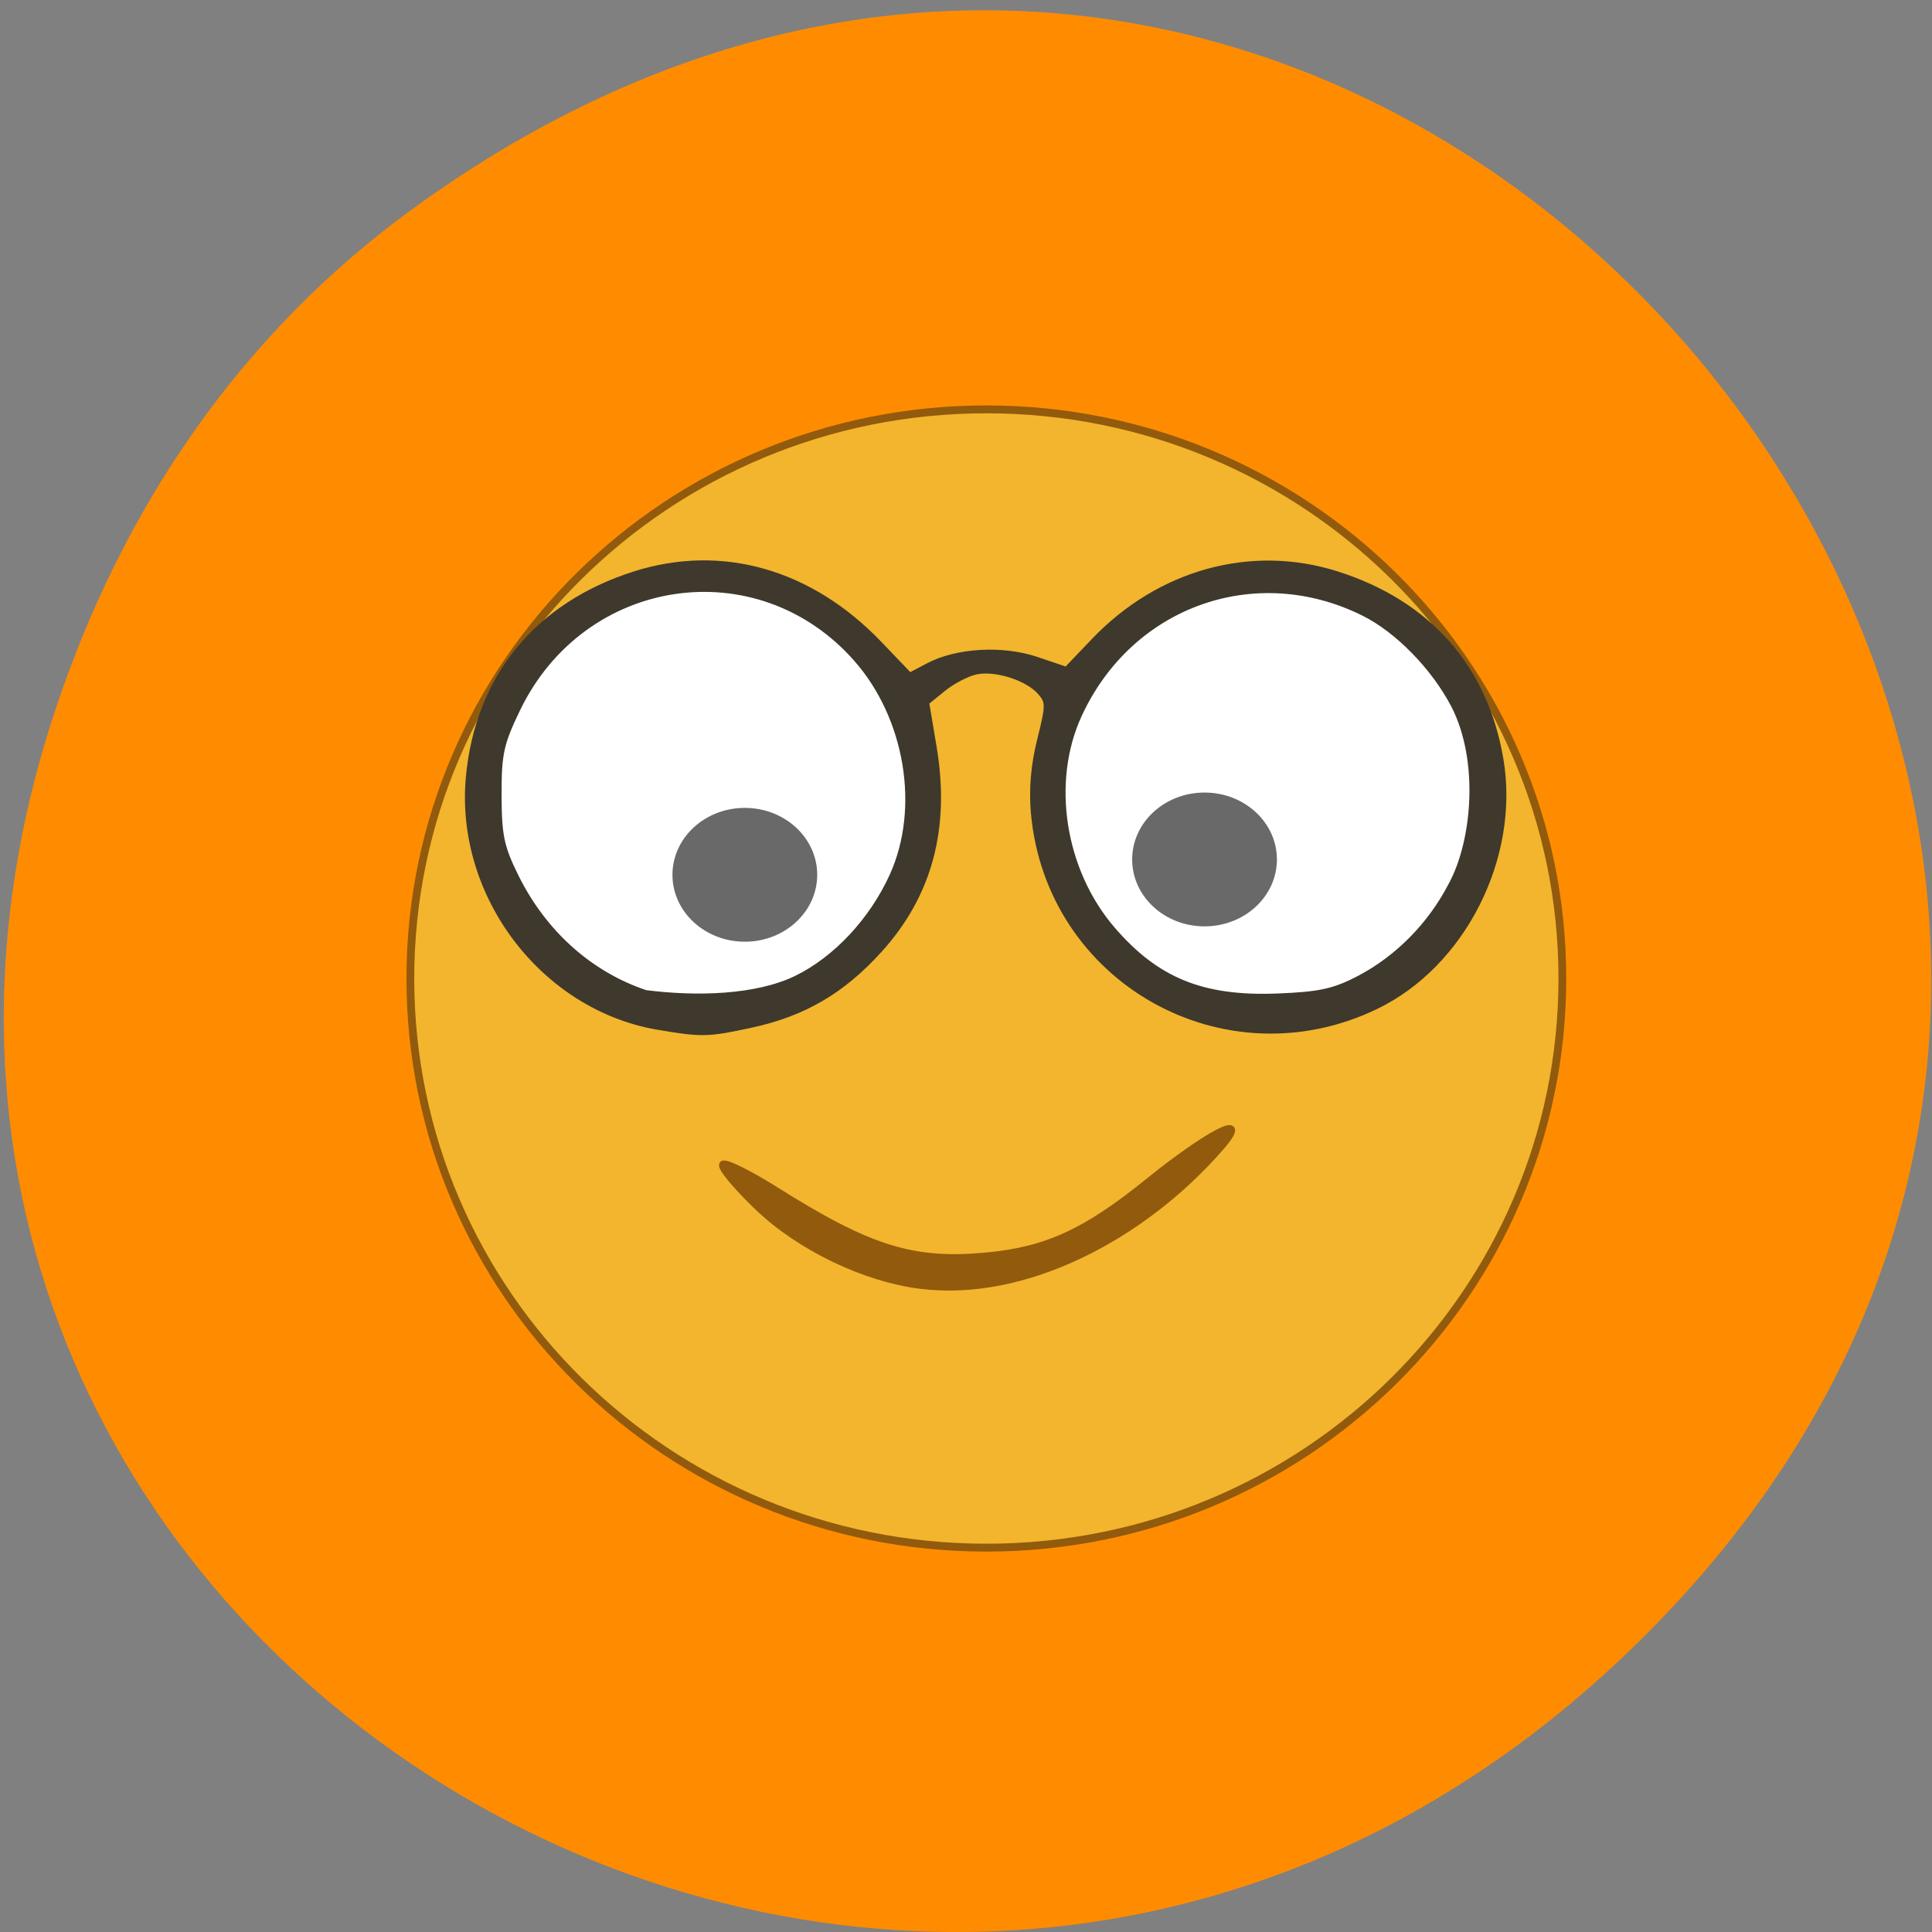 <svg xmlns="http://www.w3.org/2000/svg" viewBox="0 0 256 256" xmlns:xlink="http://www.w3.org/1999/xlink"><rect x="0" y="0" width="256" height="256" fill="#808080" stroke="none"/><defs><path id="0" d="m 118.42 103.85 c 0 12.816 -10.711 23.21 -23.923 23.21 -13.213 0 -23.923 -10.39 -23.923 -23.21 0 -12.816 10.711 -23.21 23.923 -23.21 13.213 0 23.923 10.39 23.923 23.21 z"/><clipPath><path transform="matrix(15.333 0 0 11.5 415 -125.5)" d="m -24 13 c 0 1.105 -0.672 2 -1.5 2 -0.828 0 -1.5 -0.895 -1.5 -2 0 -1.105 0.672 -2 1.5 -2 0.828 0 1.5 0.895 1.5 2 z"/></clipPath></defs><path d="m 54.796 27.594 c 126.06 -91.56 267.72 77.54 166.77 185.4 -95.11 101.63 -256.29 7.41 -214.19 -119.06 8.782 -26.386 24.28 -49.54 47.42 -66.35 z" fill="#ff8c00" color="#000"/><g transform="matrix(0.764 0 0 0.779 -9.177 -21.14)"><path d="m 209.68 135.8 c 0 39.931 -33.18 72.3 -74.11 72.3 -40.929 0 -74.11 -32.371 -74.11 -72.3 0 -39.931 33.18 -72.3 74.11 -72.3 40.929 0 74.11 32.371 74.11 72.3 z" transform="matrix(1.348 0 0 1.339 0.333 11.742)" fill="#f2b52d" stroke="#925a0c"/><g fill="#fff" stroke="#fff"><use transform="matrix(1.552 0 0 1.529 84.76 3.291)" xlink:href="#0"/><use transform="matrix(1.552 0 0 1.529 -13.558 4.212)" xlink:href="#0"/></g><path d="m 126.17 201.81 c -19.93 -3.316 -34.731 -22.434 -32.862 -42.45 1.583 -16.948 11.862 -29.28 28.801 -34.552 15.07 -4.689 30.438 -0.39 42.4 11.856 l 5.284 5.412 l 3.21 -1.66 c 4.993 -2.582 12.887 -3.02 18.839 -1.041 l 5.127 1.703 l 4.763 -4.89 c 11.393 -11.697 27.305 -15.995 42.13 -11.38 15.857 4.935 25.724 15.892 28.405 31.543 2.842 16.592 -6.551 34.825 -21.612 41.95 -26.27 12.427 -56.691 -4.395 -59.34 -32.813 -0.379 -4.055 -0.023 -8.19 1.073 -12.467 1.519 -5.93 1.519 -6.533 0 -8.211 -2.227 -2.46 -7.803 -4.176 -11.17 -3.436 -1.522 0.334 -4.071 1.648 -5.665 2.919 l -2.899 2.312 l 1.303 7.618 c 2.356 13.774 -0.756 25.12 -9.471 34.534 -6.427 6.942 -13.12 10.77 -22.21 12.696 -7.535 1.597 -8.496 1.618 -16.09 0.354 z m 23.957 -8.22 c 6.864 -3.292 13.145 -9.884 16.661 -17.487 5.316 -11.493 2.694 -26.956 -6.26 -36.914 -17.05 -18.962 -47.4 -14.555 -58.764 8.533 -2.891 5.872 -3.278 7.617 -3.26 14.685 0.018 6.89 0.441 8.851 3 13.912 4.829 9.548 12.826 16.567 22.479 19.73 8.807 1.095 19.13 0.857 26.14 -2.458 z m 97.64 -0.014 c 6.681 -3.436 12.365 -9.1 15.932 -15.865 4.087 -7.311 5.446 -21.14 0.463 -30.634 -3.459 -6.481 -9.743 -12.79 -15.589 -15.65 -18.833 -9.214 -40.559 -1.599 -49.43 17.324 -5.344 11.401 -2.937 26.527 5.808 36.486 7.64 8.701 15.599 11.879 28.532 11.394 7.411 -0.278 9.933 -0.818 14.284 -3.055 z" fill="#3e392c" stroke="#3e392c"/><path d="m 171.72 245.74 c -9.72 -1.181 -20.991 -6.5 -28.26 -13.336 -3.69 -3.47 -6.43 -6.696 -6.087 -7.171 0.342 -0.474 4.479 1.519 9.192 4.43 16.197 10 23.782 12.324 36.472 11.159 10.525 -0.966 17.286 -4.01 28.26 -12.724 9.407 -7.469 18.368 -12.575 12.34 -5.784 -13.442 15.14 -33.869 25.618 -51.915 23.425 z" fill="#925a0c" stroke="#925a0c" stroke-width="1.261"/><g fill="#696969" stroke="#696969"><use transform="matrix(0.514 0 0 0.48 92.62 126.09)" xlink:href="#0"/><use transform="matrix(0.514 0 0 0.48 172.35 123.48)" xlink:href="#0"/></g></g></svg>